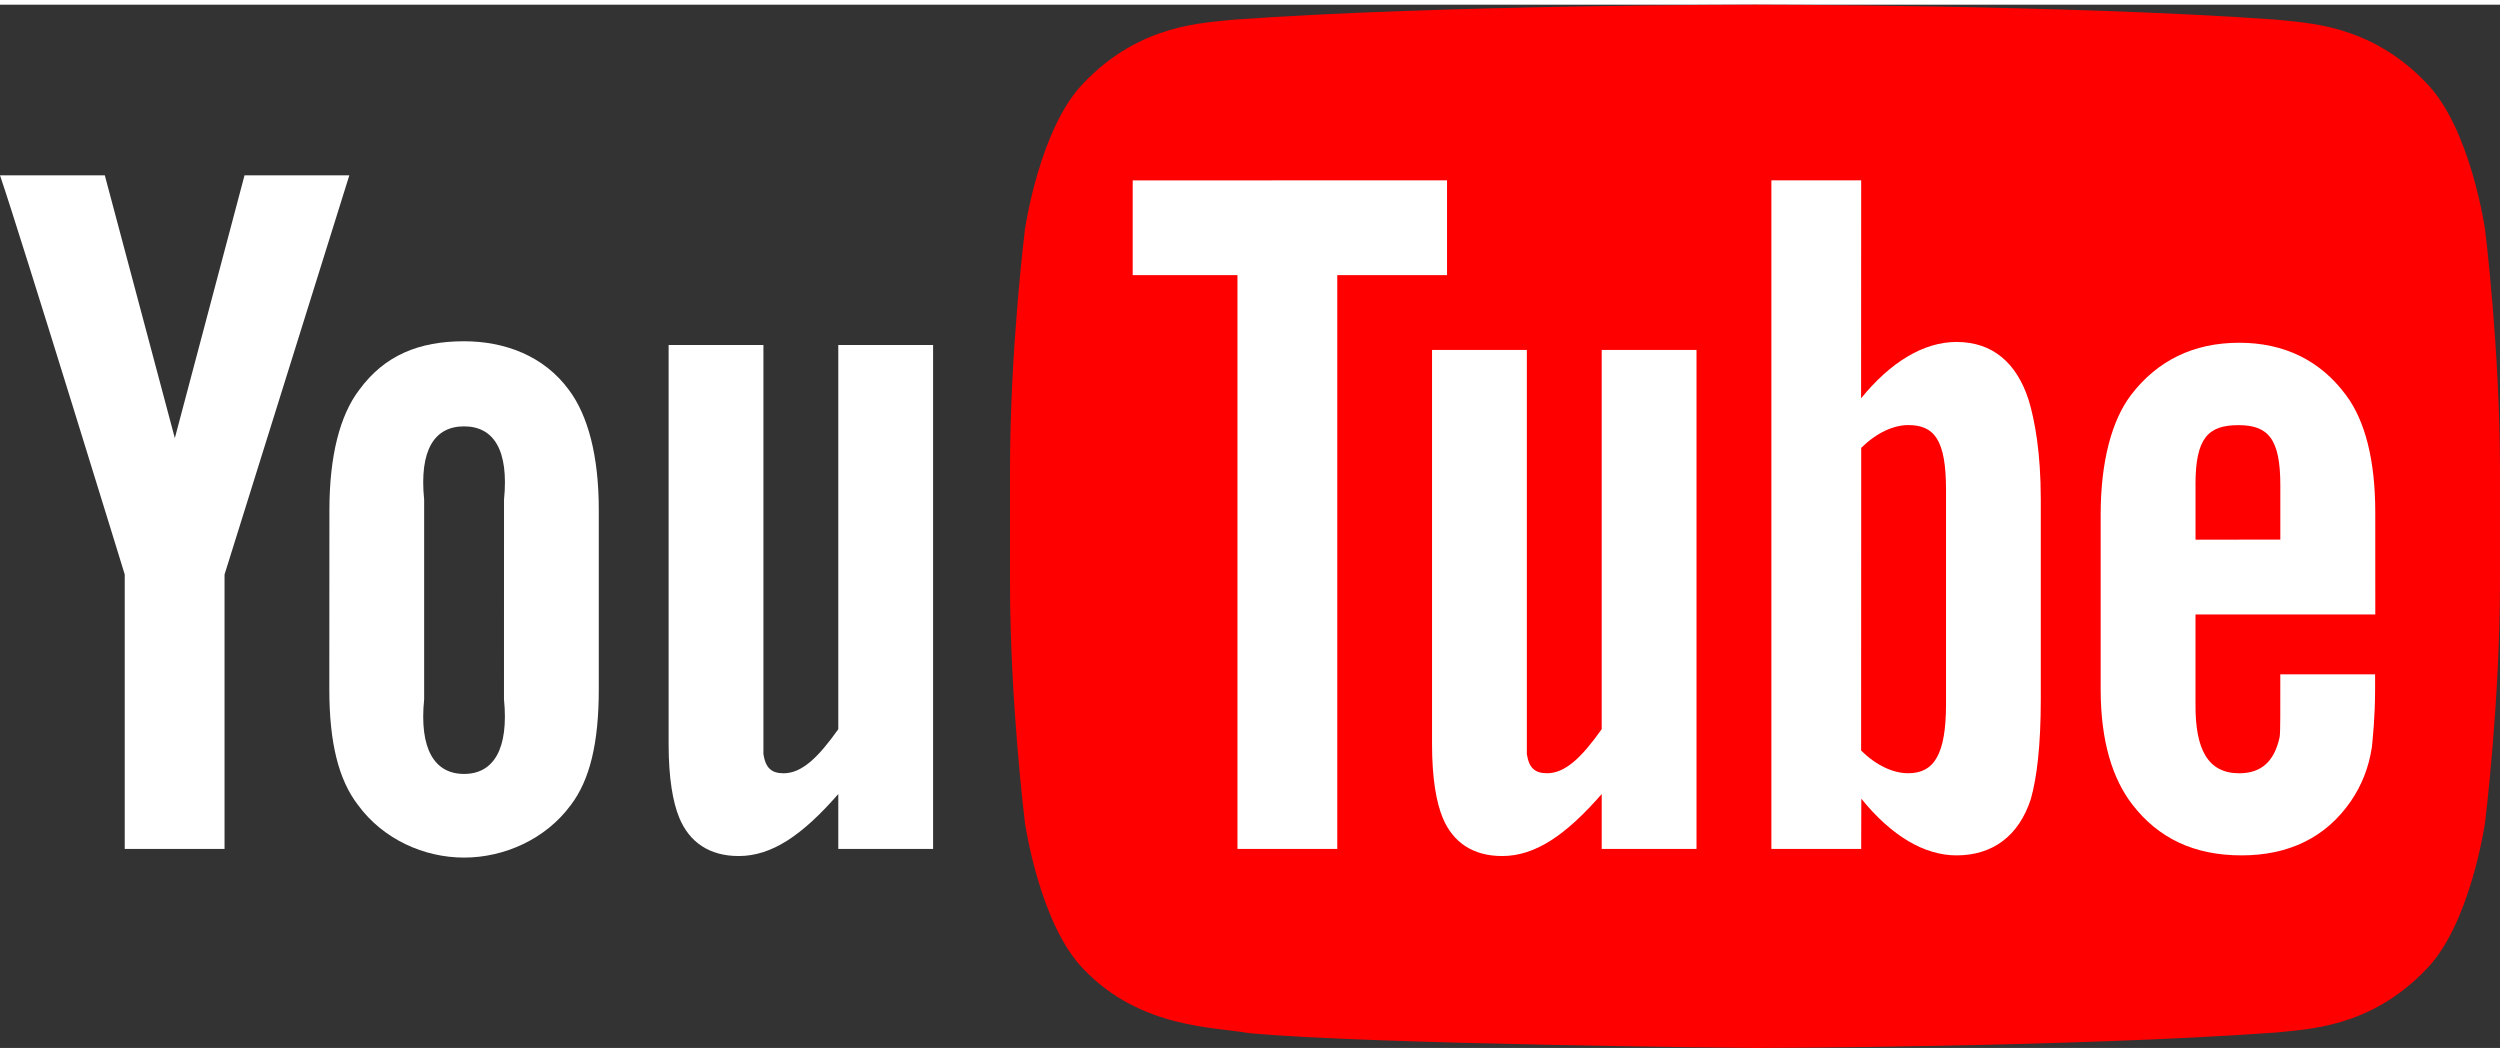 <svg version="1.1" width="76" height="32" xmlns="http://www.w3.org/2000/svg" xmlns:xlink="http://www.w3.org/1999/xlink" x="0px" y="0px" viewBox="0 0 76 31.715" enable-background="new 0 0 76 31.715" xml:space="preserve">
	<rect x="0" y="0" width="76" height="31.715" fill="#333333" stroke="none"/>
	<g id="XMLID_7_">
		<path id="lozenge_2_" fill="#FF0000" d="M75.547,6.842c0,0-0.442-3.107-1.8-4.476
			c-1.722-1.796-3.653-1.805-4.538-1.91C62.87,0,53.362,0,53.362,0h-0.02c0,0-9.508,0-15.846,0.456
			c-0.886,0.105-2.816,0.114-4.539,1.91c-1.358,1.369-1.8,4.476-1.8,4.476s-0.453,3.649-0.453,7.298v3.421
			c0,3.649,0.453,7.298,0.453,7.298s0.442,3.107,1.8,4.476c1.723,1.796,3.986,1.739,4.994,1.927
			c3.624,0.346,15.4,0.453,15.4,0.453s9.518-0.014,15.857-0.47c0.885-0.105,2.816-0.114,4.538-1.91
			c1.358-1.369,1.8-4.476,1.8-4.476s0.453-3.649,0.453-7.298v-3.421C76,10.491,75.547,6.842,75.547,6.842z"/>
		<path id="u_3_" fill="#FFFFFF" d="M28.366,25.665h-2.882v-1.669c-1.093,1.252-2.019,1.885-3.029,1.885
			c-0.886,0-1.501-0.418-1.809-1.173c-0.187-0.459-0.32-1.176-0.32-2.229V10.345h2.882v11.377
			c0,0.644,0,0.91,0,1.062c0.067,0.425,0.248,0.581,0.615,0.581c0.552,0,1.051-0.479,1.661-1.34v-11.68h2.882
			V25.665z"/>
		<path id="o_2_" fill="#FFFFFF" d="M18.203,15.35c0-1.637-0.329-2.867-0.91-3.641
			c-0.768-1.048-1.972-1.477-3.186-1.477c-1.373,0-2.419,0.429-3.186,1.477c-0.591,0.774-0.907,2.017-0.907,3.654
			l-0.003,5.448c0,1.628,0.282,2.752,0.872,3.519c0.767,1.045,2.01,1.598,3.224,1.598
			c1.214,0,2.478-0.553,3.246-1.598c0.581-0.766,0.85-1.891,0.85-3.519V15.35z M15.321,21.115
			c0.151,1.517-0.319,2.27-1.214,2.27c-0.895,0-1.365-0.753-1.213-2.27v-6.068
			c-0.152-1.517,0.318-2.228,1.213-2.228c0.895,0,1.367,0.711,1.215,2.228L15.321,21.115z"/>
		<path id="y_2_" fill="#FFFFFF" d="M6.826,17.322v8.343H3.792v-8.343c0,0-3.144-10.228-3.792-12.135h3.186l2.129,7.99
			l2.119-7.99h3.186L6.826,17.322z"/>
		<path id="e_2_" fill="#FFFFFF" d="M72.209,18.536l-0.001-3.101c0-1.62-0.319-2.805-0.894-3.572
			c-0.769-1.037-1.863-1.586-3.24-1.586c-1.402,0-2.496,0.549-3.29,1.586c-0.583,0.766-0.924,2.019-0.924,3.639
			v5.309c0,1.611,0.374,2.738,0.958,3.497c0.794,1.036,1.888,1.553,3.324,1.553c1.435,0,2.562-0.542,3.321-1.643
			c0.334-0.486,0.55-1.037,0.642-1.645c0.025-0.275,0.098-0.901,0.098-1.786v-0.43h-2.882
			c0,1.102,0.005,1.757-0.02,1.906c-0.157,0.734-0.551,1.102-1.227,1.102c-0.943,0-1.341-0.705-1.331-2.104v-2.724
			H72.209z M66.743,14.586c0-1.418,0.388-1.804,1.306-1.804c0.91,0,1.273,0.422,1.273,1.823v1.656l-2.578,0.003
			V14.586z"/>
		<path id="b_2_" fill="#FFFFFF" d="M59.478,10.253c-1.01,0-2.014,0.622-2.901,1.713l0.003-6.627h-2.73v20.326h2.73
			l0.004-1.527c0.918,1.135,1.918,1.723,2.894,1.723c1.093,0,1.893-0.585,2.259-1.712
			c0.183-0.643,0.303-1.632,0.303-3.034v-6.068c0-1.436-0.184-2.418-0.368-3.027
			C61.307,10.885,60.572,10.253,59.478,10.253z M59.159,21.266c0,1.517-0.358,2.098-1.149,2.098
			c-0.452,0-0.973-0.233-1.432-0.692l0.003-9.2c0.459-0.453,0.977-0.692,1.429-0.692
			c0.792,0,1.149,0.445,1.149,1.962V21.266z"/>
		<path id="u_2_" fill="#FFFFFF" d="M51.574,25.665h-2.882v-1.669c-1.093,1.252-2.019,1.885-3.029,1.885
			c-0.886,0-1.501-0.418-1.809-1.173c-0.188-0.459-0.32-1.176-0.32-2.229V10.496h2.882v11.225
			c0,0.644,0,0.91,0,1.062c0.067,0.425,0.248,0.581,0.615,0.581c0.552,0,1.051-0.479,1.661-1.34V10.496h2.882
			V25.665z"/>
		<polygon id="T_2_" fill="#FFFFFF" points="40.653,25.665 37.619,25.665 37.619,8.221 34.434,8.221 34.434,5.342 
			43.99,5.339 43.99,8.221 40.653,8.221 	"/>
	</g>
</svg>